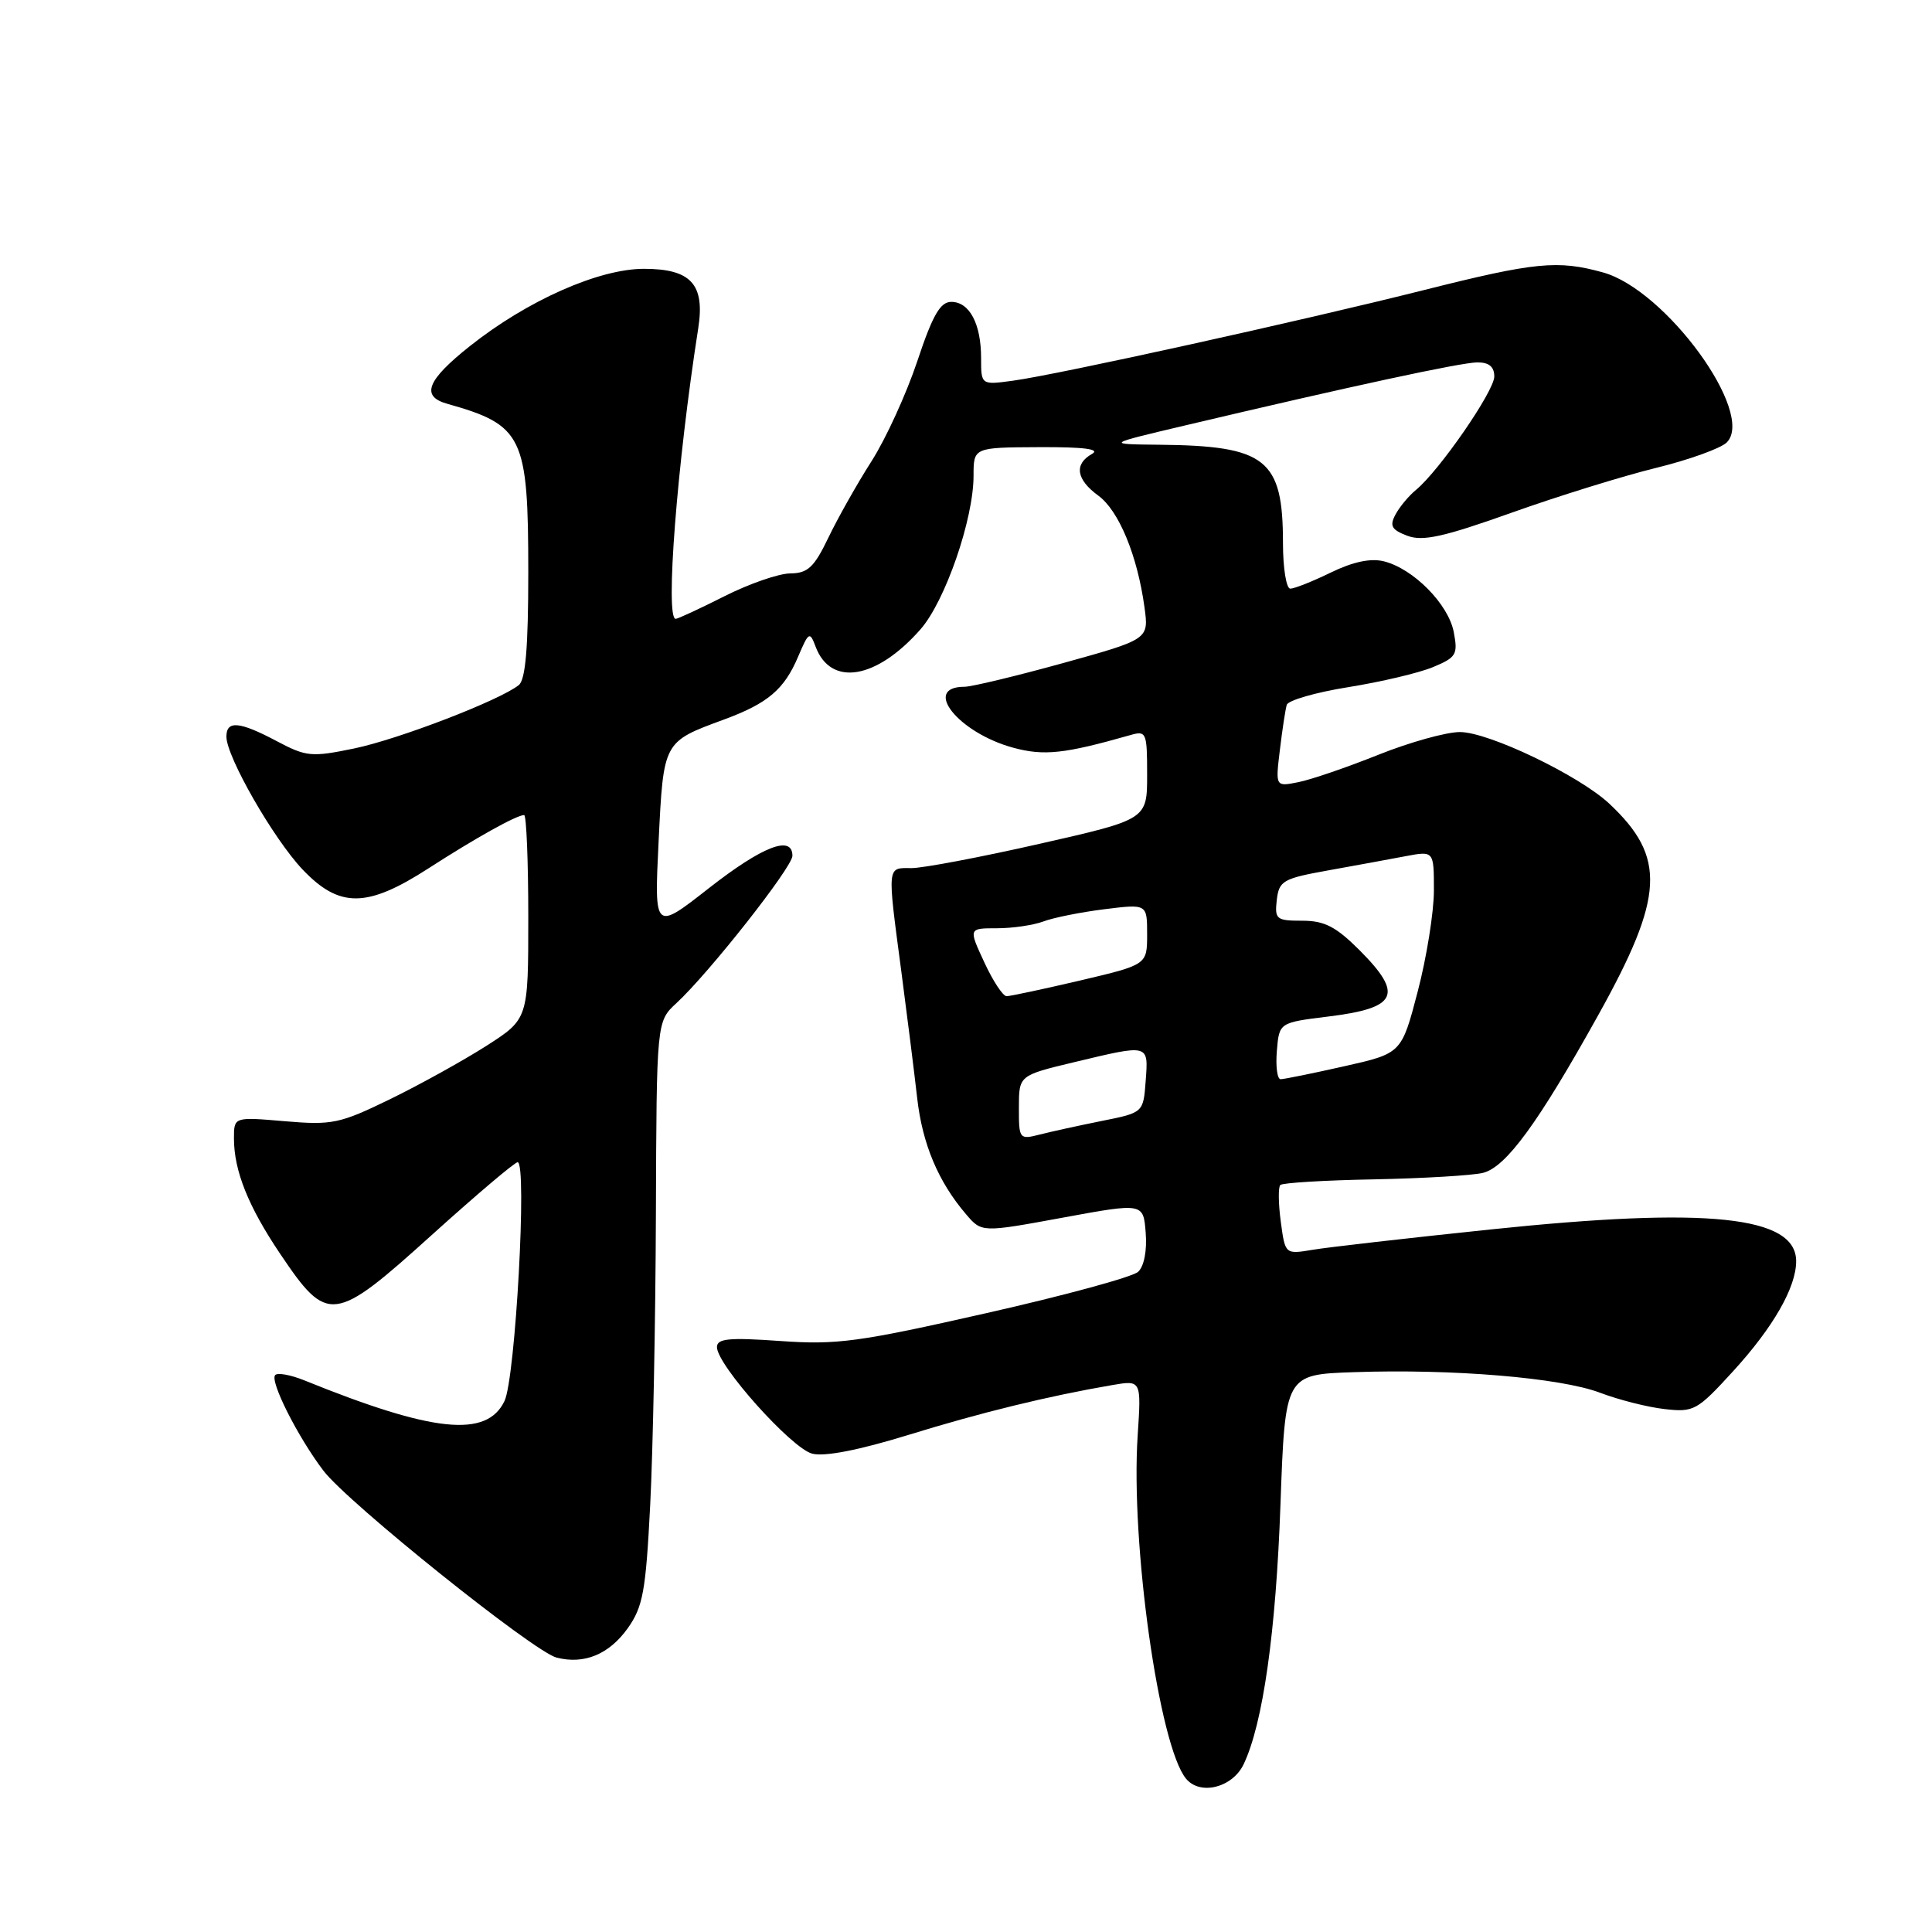 <?xml version="1.0" encoding="UTF-8" standalone="no"?>
<!DOCTYPE svg PUBLIC "-//W3C//DTD SVG 1.1//EN" "http://www.w3.org/Graphics/SVG/1.1/DTD/svg11.dtd" >
<svg xmlns="http://www.w3.org/2000/svg" xmlns:xlink="http://www.w3.org/1999/xlink" version="1.1" viewBox="0 0 256 256">
 <g >
 <path fill="currentColor"
d=" M 164.79 233.77 C 167.35 228.40 169.07 216.25 169.67 199.32 C 170.29 182.13 170.29 182.13 179.39 181.82 C 192.44 181.36 206.78 182.56 212.00 184.54 C 214.47 185.48 218.33 186.46 220.57 186.71 C 224.45 187.15 224.88 186.91 229.66 181.68 C 234.96 175.88 238.00 170.58 238.00 167.12 C 238.00 161.12 226.28 159.90 197.50 162.91 C 186.50 164.06 175.88 165.27 173.90 165.61 C 170.29 166.21 170.29 166.21 169.71 161.88 C 169.39 159.49 169.36 157.30 169.65 157.02 C 169.93 156.73 175.53 156.39 182.10 156.27 C 188.66 156.14 195.14 155.75 196.51 155.41 C 199.56 154.64 203.81 148.83 211.78 134.50 C 220.54 118.76 220.81 113.59 213.24 106.49 C 209.24 102.75 197.26 97.00 193.44 97.00 C 191.63 97.00 186.76 98.36 182.62 100.02 C 178.47 101.68 173.72 103.31 172.04 103.64 C 169.00 104.25 169.00 104.25 169.59 99.37 C 169.91 96.69 170.32 94.01 170.50 93.40 C 170.67 92.80 174.35 91.74 178.66 91.05 C 182.97 90.36 188.02 89.17 189.87 88.40 C 192.97 87.11 193.20 86.73 192.63 83.75 C 191.92 80.05 187.29 75.36 183.38 74.38 C 181.63 73.94 179.29 74.43 176.35 75.86 C 173.93 77.04 171.51 78.00 170.97 78.00 C 170.44 78.00 170.00 75.28 170.00 71.95 C 170.00 60.83 167.78 59.07 153.62 58.93 C 146.50 58.86 146.50 58.86 157.00 56.38 C 178.90 51.20 193.58 48.03 195.75 48.02 C 197.30 48.01 198.00 48.59 198.00 49.89 C 198.00 51.83 190.71 62.38 187.62 64.92 C 186.67 65.70 185.45 67.16 184.91 68.18 C 184.10 69.68 184.39 70.20 186.47 70.99 C 188.51 71.76 191.25 71.16 200.26 67.95 C 206.44 65.74 215.07 63.07 219.43 62.00 C 223.80 60.93 228.01 59.41 228.80 58.63 C 232.65 54.78 220.74 38.41 212.41 36.10 C 206.41 34.43 203.41 34.73 188.74 38.42 C 172.62 42.48 140.26 49.62 134.25 50.44 C 130.00 51.02 130.00 51.02 130.00 47.45 C 130.00 42.90 128.46 40.00 126.05 40.00 C 124.59 40.00 123.58 41.75 121.55 47.85 C 120.11 52.16 117.39 58.12 115.49 61.10 C 113.59 64.07 111.02 68.63 109.77 71.23 C 107.88 75.17 107.04 75.96 104.72 75.98 C 103.19 75.99 99.27 77.35 96.00 79.00 C 92.73 80.65 89.82 82.00 89.53 82.00 C 88.12 82.00 89.71 61.46 92.52 43.50 C 93.43 37.67 91.56 35.62 85.33 35.62 C 79.33 35.62 69.85 39.83 62.25 45.87 C 56.56 50.39 55.73 52.51 59.25 53.50 C 69.30 56.33 70.00 57.79 70.00 75.83 C 70.00 85.76 69.64 90.04 68.75 90.77 C 66.26 92.78 52.81 97.96 46.91 99.18 C 41.28 100.34 40.59 100.28 36.68 98.21 C 31.72 95.58 30.00 95.43 30.00 97.61 C 30.00 100.27 36.25 111.17 40.10 115.22 C 44.99 120.36 48.64 120.32 56.81 115.04 C 63.04 111.02 68.46 108.00 69.45 108.00 C 69.75 108.00 70.00 114.08 70.00 121.51 C 70.00 135.02 70.00 135.02 64.45 138.58 C 61.39 140.53 55.66 143.71 51.70 145.64 C 45.01 148.90 44.02 149.10 37.75 148.57 C 31.00 147.99 31.00 147.99 31.00 150.84 C 31.00 155.13 32.90 159.86 37.11 166.12 C 43.43 175.50 44.20 175.40 57.37 163.50 C 63.16 158.28 68.21 154.00 68.59 154.00 C 69.87 154.00 68.30 182.60 66.85 185.64 C 64.50 190.56 57.40 189.83 40.29 182.89 C 38.52 182.18 36.80 181.86 36.47 182.20 C 35.70 182.96 39.46 190.41 42.86 194.88 C 46.10 199.13 70.72 218.87 73.75 219.64 C 77.41 220.58 80.71 219.21 83.18 215.75 C 85.19 212.92 85.57 210.87 86.15 199.51 C 86.52 192.35 86.86 174.99 86.91 160.92 C 87.00 135.35 87.00 135.35 89.63 132.92 C 93.96 128.92 105.00 114.90 105.00 113.40 C 105.00 110.59 101.04 112.13 93.94 117.68 C 86.69 123.36 86.69 123.36 87.27 111.47 C 87.92 98.21 87.87 98.31 95.91 95.35 C 101.74 93.20 103.91 91.37 105.76 87.00 C 107.16 83.72 107.30 83.63 108.07 85.68 C 110.07 91.03 116.13 90.03 121.97 83.39 C 125.25 79.65 129.00 68.79 129.00 63.04 C 129.00 59.29 129.00 59.29 137.69 59.25 C 143.65 59.22 145.85 59.51 144.69 60.15 C 142.29 61.50 142.60 63.54 145.54 65.68 C 148.25 67.66 150.71 73.60 151.65 80.47 C 152.23 84.71 152.23 84.71 140.87 87.86 C 134.61 89.59 128.74 91.00 127.81 91.00 C 122.10 91.00 126.99 97.11 134.27 99.08 C 138.34 100.18 141.04 99.89 149.75 97.41 C 151.90 96.79 152.00 97.02 152.00 102.67 C 152.00 108.58 152.00 108.58 137.75 111.81 C 129.91 113.59 122.26 115.04 120.75 115.03 C 117.51 115.00 117.55 114.55 119.43 128.72 C 120.21 134.65 121.16 142.20 121.53 145.49 C 122.22 151.59 124.32 156.59 128.02 160.91 C 130.08 163.32 130.08 163.32 140.79 161.35 C 151.50 159.38 151.50 159.38 151.81 163.34 C 152.00 165.70 151.60 167.79 150.81 168.52 C 150.09 169.20 141.01 171.67 130.64 174.01 C 113.78 177.83 110.90 178.22 103.39 177.69 C 96.59 177.21 95.00 177.36 95.00 178.50 C 95.00 180.87 104.89 191.93 107.63 192.62 C 109.28 193.04 113.85 192.14 120.35 190.14 C 130.00 187.16 138.83 185.00 147.37 183.53 C 151.23 182.87 151.23 182.87 150.75 190.18 C 149.79 204.49 153.58 231.38 157.16 235.69 C 159.03 237.95 163.31 236.87 164.79 233.77 Z  M 135.01 146.77 C 135.01 142.50 135.01 142.50 142.31 140.75 C 152.34 138.35 152.17 138.30 151.81 143.21 C 151.50 147.43 151.50 147.43 146.00 148.53 C 142.97 149.14 139.26 149.95 137.75 150.34 C 135.07 151.02 135.00 150.93 135.01 146.77 Z  M 169.19 139.25 C 169.50 135.50 169.50 135.50 175.97 134.70 C 185.20 133.57 186.03 131.80 180.12 125.88 C 177.01 122.78 175.50 122.00 172.55 122.00 C 169.12 122.00 168.89 121.81 169.18 119.25 C 169.48 116.71 169.99 116.41 176.00 115.33 C 179.57 114.69 184.19 113.84 186.25 113.45 C 190.00 112.74 190.00 112.74 190.00 117.98 C 190.00 120.86 189.03 126.90 187.85 131.40 C 185.71 139.58 185.71 139.58 178.10 141.29 C 173.92 142.23 170.14 143.00 169.69 143.00 C 169.24 143.00 169.02 141.31 169.19 139.25 Z  M 130.42 127.50 C 128.33 123.00 128.33 123.00 132.10 123.00 C 134.17 123.00 136.94 122.59 138.25 122.10 C 139.56 121.60 143.19 120.87 146.32 120.48 C 152.00 119.77 152.00 119.77 152.00 123.80 C 152.00 127.83 152.00 127.83 143.13 129.92 C 138.25 131.06 133.86 132.00 133.38 132.00 C 132.89 132.00 131.56 129.97 130.42 127.50 Z "/>
</g>
</svg>